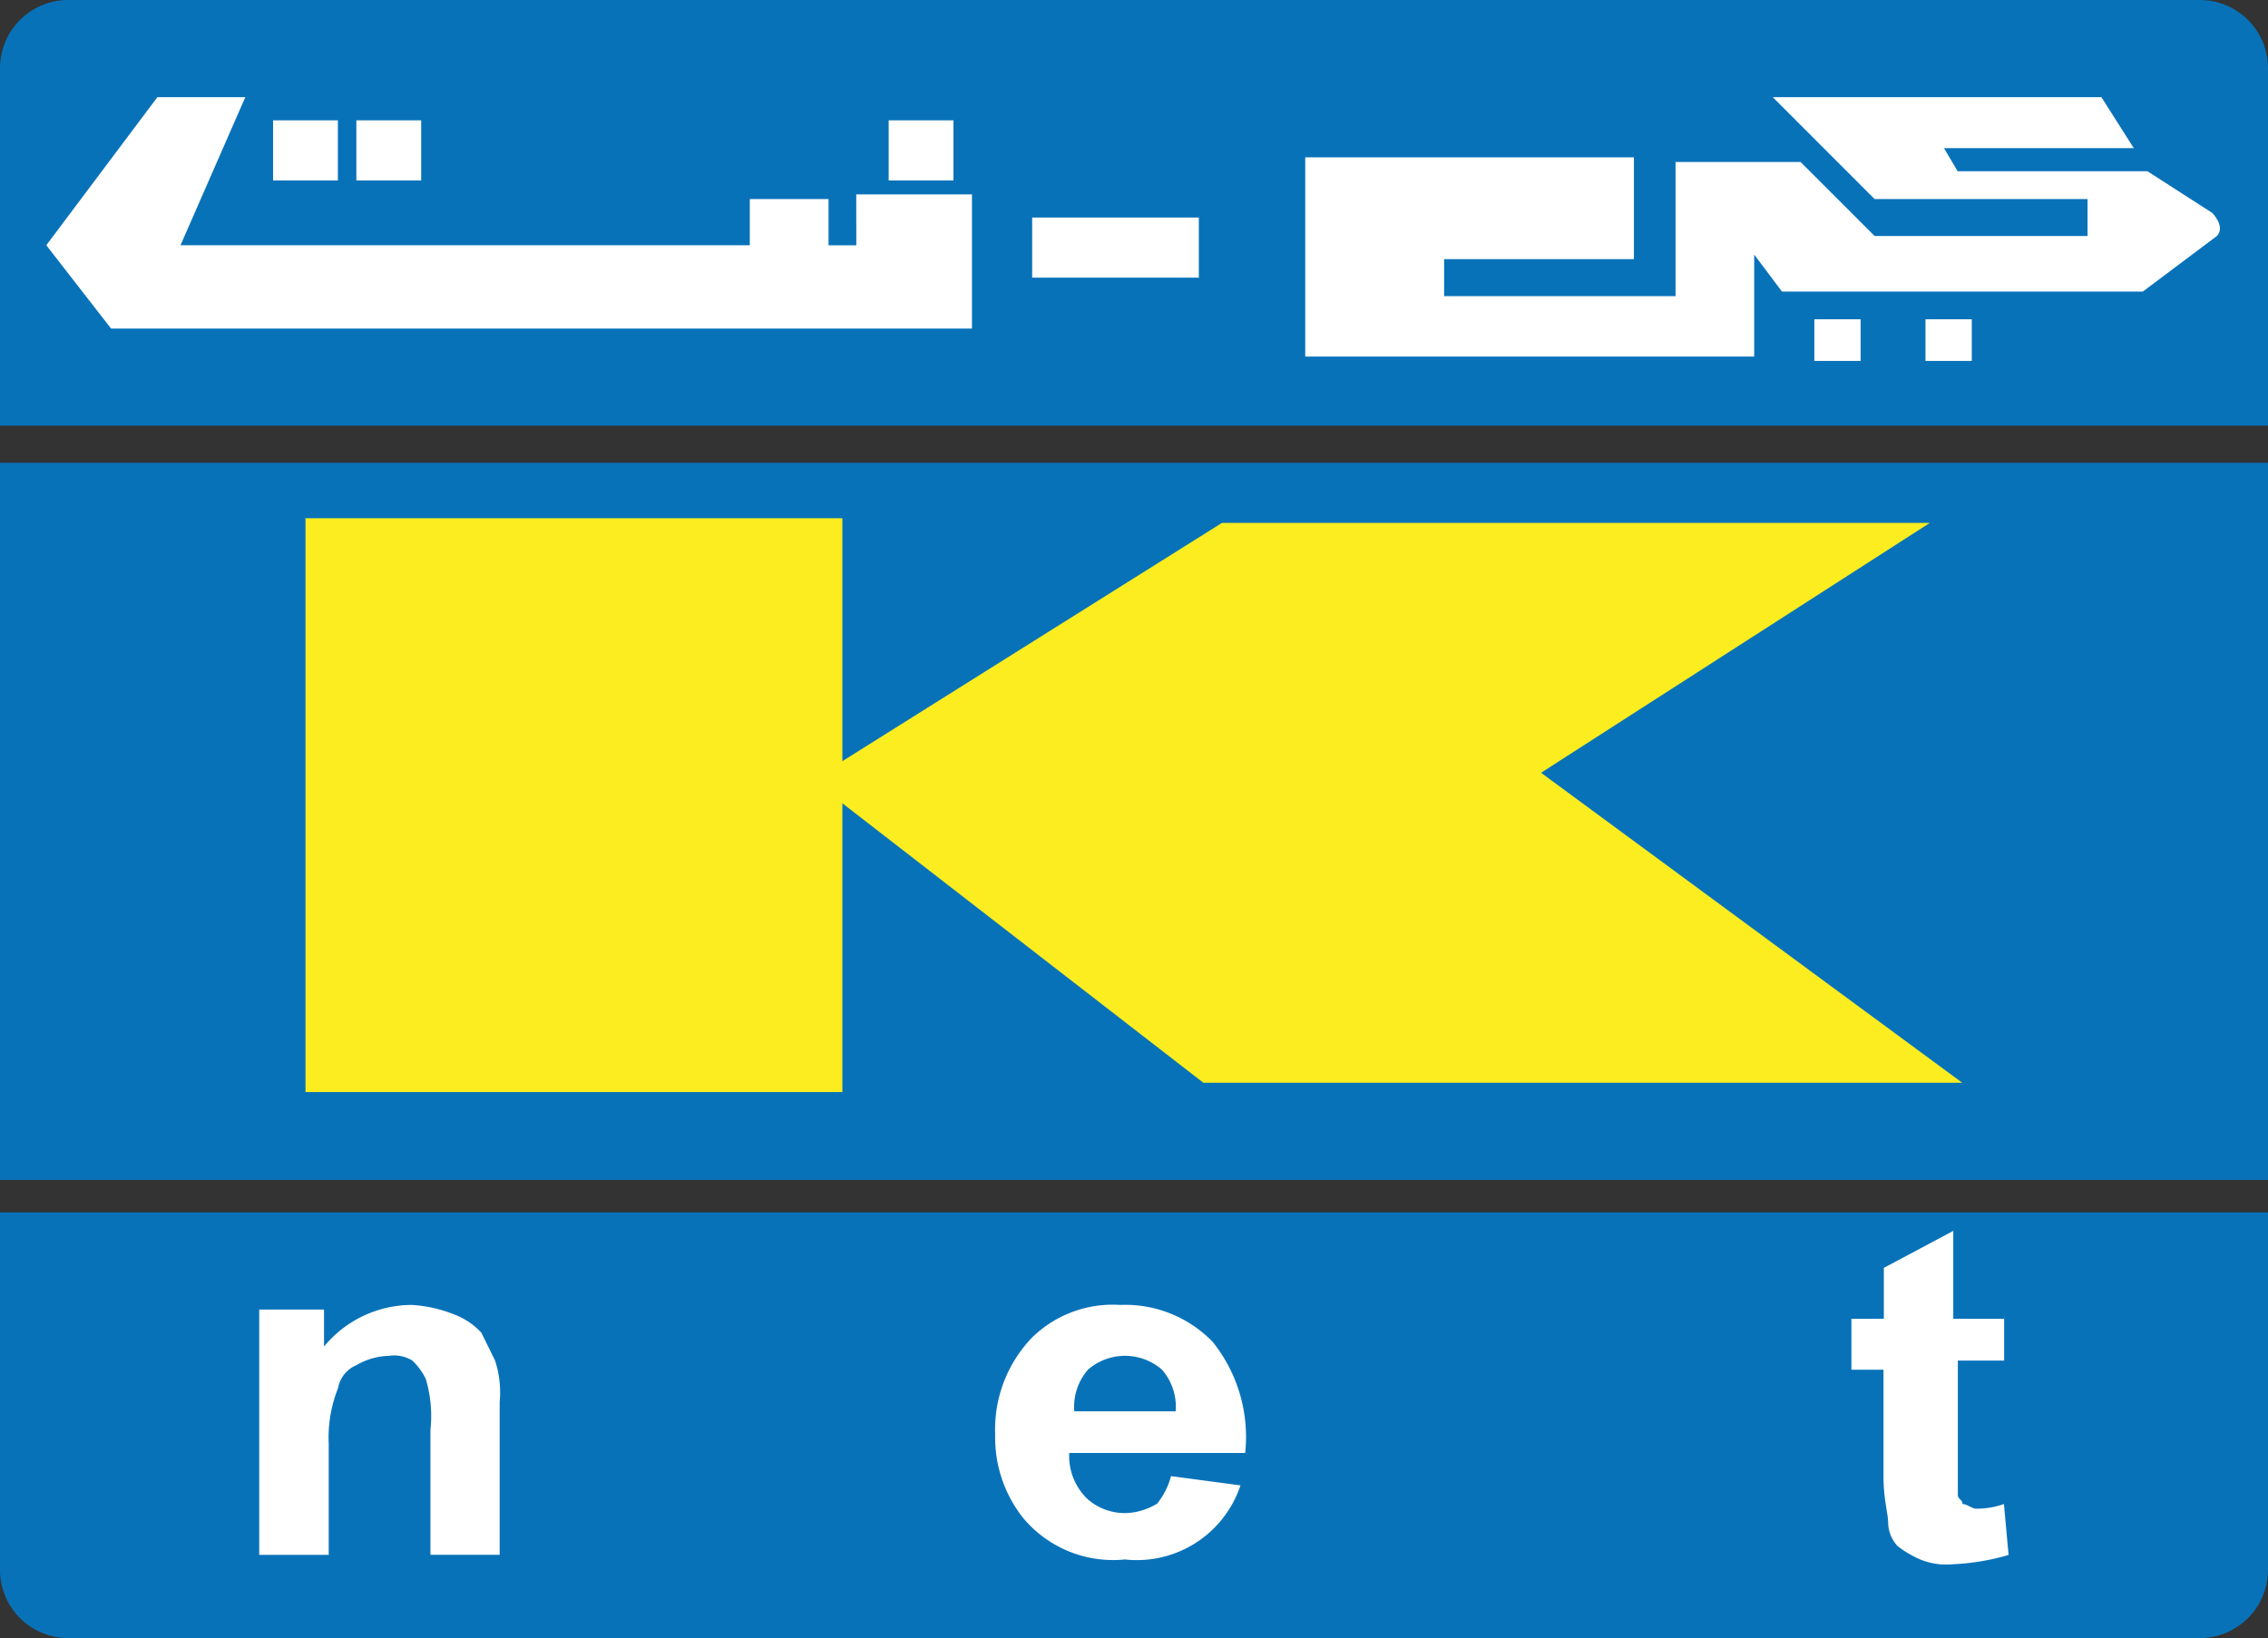 <svg id="KNETLogo" xmlns="http://www.w3.org/2000/svg" width="33.221" height="24" viewBox="0 0 33.221 24">
  <rect x="0" y="0" width="33.221" height="24" fill="#333333" stroke="none"/>
  <g id="Group_4471" data-name="Group 4471" transform="translate(0 0)">
    <g id="Group_4464" data-name="Group 4464">
      <path id="Rectangle_3872" data-name="Rectangle 3872" d="M0,0H33.221a0,0,0,0,1,0,0V5.237a1,1,0,0,1-1,1H1a1,1,0,0,1-1-1V0A0,0,0,0,1,0,0Z" transform="translate(0 17.763)" fill="#0872b9"/>
      <path id="Rectangle_3873" data-name="Rectangle 3873" d="M1,0H32.221a1,1,0,0,1,1,1V6.237a0,0,0,0,1,0,0H0a0,0,0,0,1,0,0V1A1,1,0,0,1,1,0Z" fill="#0872b9"/>
    </g>
    <rect id="Rectangle_3874" data-name="Rectangle 3874" width="33.221" height="10.508" transform="translate(0 6.78)" fill="#0872b9"/>
    <g id="Group_4465" data-name="Group 4465" transform="translate(0.678 1.424)">
      <path id="Path_12158" data-name="Path 12158" d="M40.836,3.646h-2.78l.2.339h2.78l.949.61s.2.2.068.339l-1.085.814H35.683l-.407-.542V6.7H28.7V3.781h4.814V5.273h-2.78v.542h3.39V3.849h1.831l1.085,1.085h3.119V4.392H37.039L35.548,2.9h4.814Z" transform="translate(-10.259 -2.9)" fill="#fff"/>
      <rect id="Rectangle_3875" data-name="Rectangle 3875" width="0.678" height="0.61" transform="translate(25.898 3.254)" fill="#fff"/>
      <rect id="Rectangle_3876" data-name="Rectangle 3876" width="0.678" height="0.61" transform="translate(27.526 3.254)" fill="#fff"/>
      <rect id="Rectangle_3877" data-name="Rectangle 3877" width="0.949" height="0.881" transform="translate(3.322 0.339)" fill="#fff"/>
      <rect id="Rectangle_3878" data-name="Rectangle 3878" width="0.949" height="0.881" transform="translate(4.542 0.339)" fill="#fff"/>
      <rect id="Rectangle_3879" data-name="Rectangle 3879" width="0.949" height="0.881" transform="translate(12.339 0.339)" fill="#fff"/>
      <rect id="Rectangle_3880" data-name="Rectangle 3880" width="2.441" height="0.881" transform="translate(14.441 1.763)" fill="#fff"/>
      <path id="Path_12159" data-name="Path 12159" d="M13.364,4.324h1.695V6.29H2.449L1.5,5.069,3.127,2.9H4.415L3.466,5.069h8.339V4.392h1.153v.678h.407Z" transform="translate(-1.5 -2.9)" fill="#fff"/>
    </g>
    <g id="Group_4467" data-name="Group 4467" transform="translate(3.797 18.034)">
      <g id="Group_4466" data-name="Group 4466">
        <path id="Path_12160" data-name="Path 12160" d="M9.693,32.661H8.608V30.83a1.908,1.908,0,0,0-.068-.746.936.936,0,0,0-.2-.271A.508.508,0,0,0,8,29.746a.98.98,0,0,0-.475.136.45.45,0,0,0-.271.339,1.947,1.947,0,0,0-.136.814v1.627H6.1V29.068h.949v.542A1.67,1.67,0,0,1,8.337,29a1.98,1.98,0,0,1,.61.136,1.042,1.042,0,0,1,.407.271l.2.407a1.5,1.5,0,0,1,.068.61v2.237Z" transform="translate(-6.1 -27.915)" fill="#fff"/>
        <path id="Path_12161" data-name="Path 12161" d="M24.576,31.508l1.017.136A1.6,1.6,0,0,1,23.9,32.729a1.716,1.716,0,0,1-1.492-.61A1.893,1.893,0,0,1,22,30.9a1.942,1.942,0,0,1,.542-1.424A1.688,1.688,0,0,1,23.831,29a1.783,1.783,0,0,1,1.356.542,2.227,2.227,0,0,1,.475,1.627H23.085a.87.87,0,0,0,.271.678.829.829,0,0,0,.61.2.964.964,0,0,0,.407-.136A1.1,1.1,0,0,0,24.576,31.508Zm.068-.949a.829.829,0,0,0-.2-.61.825.825,0,0,0-1.085,0,.829.829,0,0,0-.2.61Z" transform="translate(-11.22 -27.915)" fill="#fff"/>
        <path id="Path_12162" data-name="Path 12162" d="M42.737,28.553V29.3h-.678v1.966c0,.068.068.068.068.136.068,0,.136.068.2.068a1.193,1.193,0,0,0,.407-.068l.068.746a3.4,3.4,0,0,1-.814.136,1,1,0,0,1-.475-.068,1.481,1.481,0,0,1-.339-.2.518.518,0,0,1-.136-.339c0-.136-.068-.339-.068-.678V29.434H40.5v-.746h.475v-.746l1.017-.542v1.288h.746Z" transform="translate(-17.178 -27.4)" fill="#fff"/>
      </g>
    </g>
    <g id="Group_4470" data-name="Group 4470" transform="translate(4.475 7.593)">
      <g id="Group_4469" data-name="Group 4469">
        <g id="Group_4468" data-name="Group 4468">
          <rect id="Rectangle_3881" data-name="Rectangle 3881" width="7.864" height="8.407" fill="#fbed1f"/>
        </g>
        <path id="Path_12163" data-name="Path 12163" d="M18.3,15.761,24.131,12.1H34.5l-5.695,3.661,6.17,4.542H23.859l-5.424-4.2Z" transform="translate(-10.707 -12.032)" fill="#fbed1f"/>
      </g>
    </g>
  </g>
</svg>
